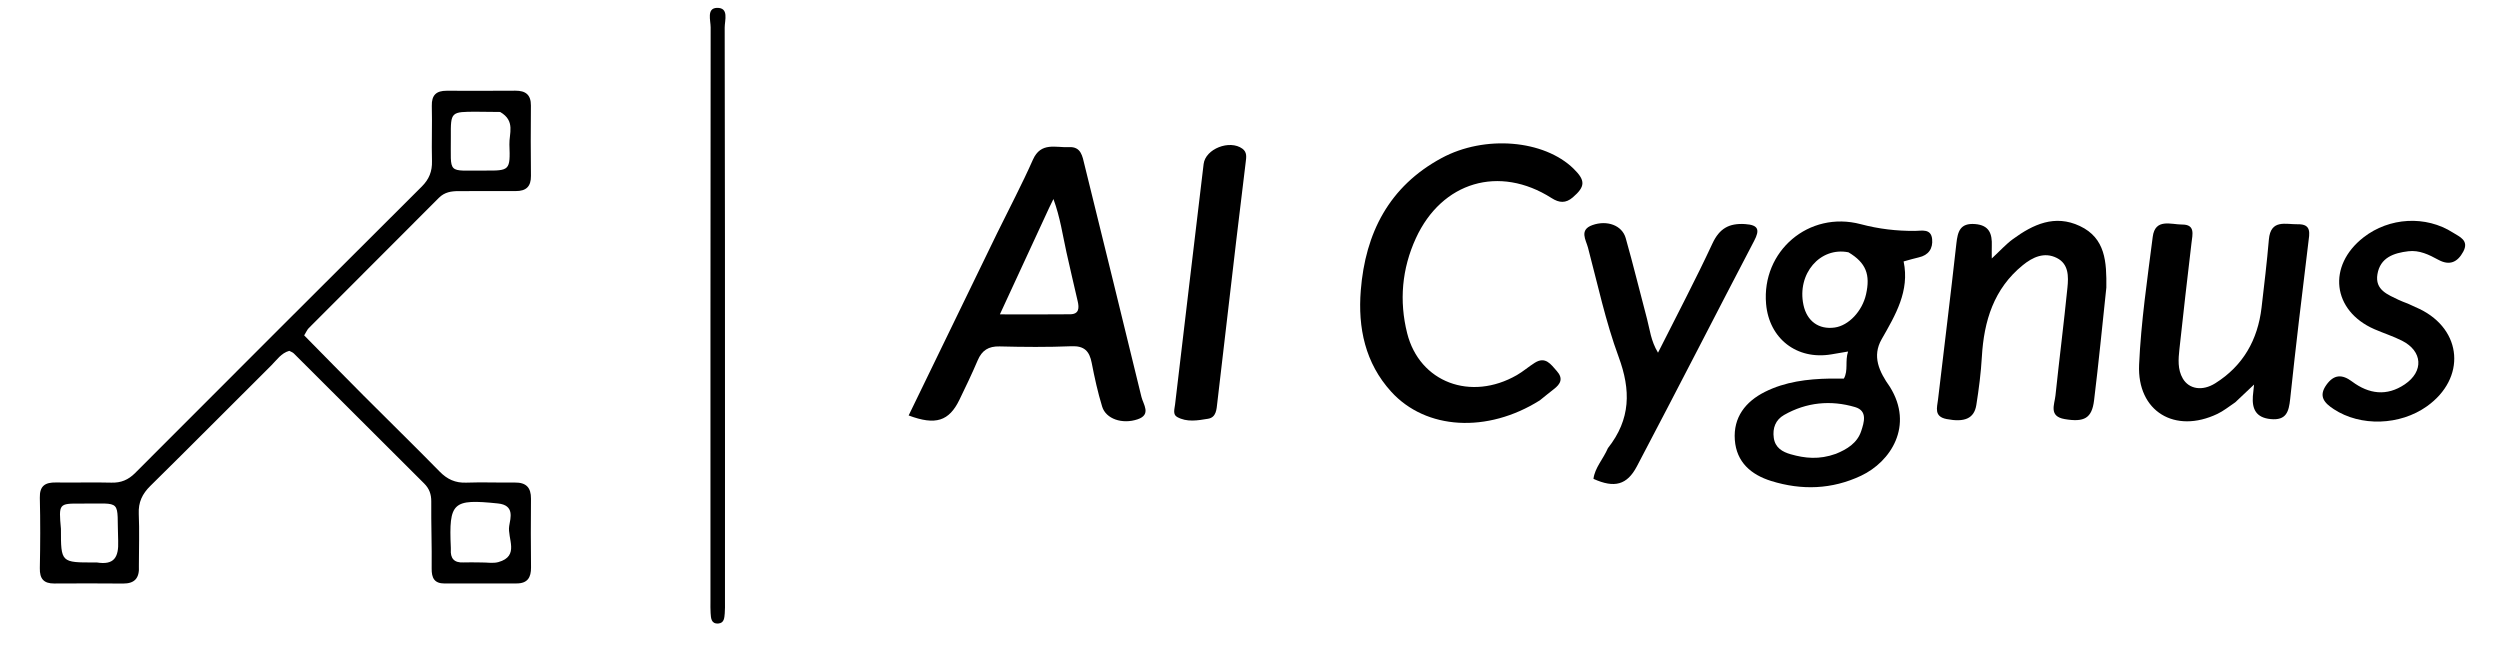 <?xml version="1.0" encoding="utf-8"?>
<svg viewBox="137.716 418.889 746.137 192.753" xmlns="http://www.w3.org/2000/svg">
  <path fill="#000000" opacity="1" stroke="none" d=" M179.167,587.718 C179.415,591.58 177.772,593.073 174.441,593.051 C167.61,593.005 160.778,592.984 153.947,593.039 C150.757,593.064 149.54,591.632 149.604,588.458 C149.744,581.462 149.777,574.459 149.603,567.465 C149.513,563.845 151.226,562.833 154.46,562.887 C159.957,562.98 165.46,562.784 170.954,562.937 C173.84,563.018 176.005,562.11 178.045,560.065 C206.526,531.521 235.049,503.02 263.609,474.555 C265.78,472.392 266.724,470.041 266.643,466.988 C266.497,461.493 266.733,455.989 266.591,450.494 C266.507,447.24 267.958,445.961 271.043,445.974 C277.875,446.004 284.707,445.996 291.538,445.957 C294.568,445.94 296.198,447.153 296.167,450.396 C296.099,457.393 296.108,464.393 296.179,471.39 C296.211,474.559 294.746,475.934 291.638,475.914 C285.973,475.877 280.307,475.951 274.642,475.929 C272.412,475.92 270.398,476.227 268.7,477.932 C255.766,490.919 242.789,503.862 229.844,516.838 C229.396,517.287 229.146,517.935 228.498,518.985 C234.426,524.997 240.333,531.042 246.301,537.027 C253.83,544.577 261.469,552.019 268.931,559.635 C271.198,561.95 273.618,563.058 276.878,562.937 C281.703,562.758 286.542,562.969 291.373,562.906 C294.73,562.862 296.223,564.382 296.189,567.742 C296.119,574.573 296.131,581.406 296.203,588.237 C296.235,591.246 295.151,593.022 291.907,593.017 C284.743,593.005 277.578,593.017 270.414,593.034 C267.355,593.041 266.514,591.409 266.548,588.549 C266.63,581.889 266.37,575.224 266.429,568.563 C266.448,566.384 265.821,564.696 264.319,563.198 C251.34,550.256 238.377,537.298 225.393,524.361 C225.059,524.028 224.547,523.873 224.054,523.599 C221.648,524.259 220.332,526.313 218.722,527.912 C206.664,539.89 194.715,551.978 182.601,563.898 C180.15,566.31 178.979,568.806 179.131,572.256 C179.35,577.245 179.178,582.252 179.167,587.718 M286.987,452.308 C284.656,452.284 282.326,452.239 279.996,452.238 C272.272,452.236 272.222,452.243 272.269,459.726 C272.341,471.185 270.92,469.73 282.389,469.796 C289.824,469.839 290.038,469.78 289.749,462.012 C289.63,458.81 291.628,454.971 286.987,452.308 M281.48,586.757 C283.144,586.742 284.906,587.082 286.454,586.651 C292.916,584.853 289.083,579.547 289.689,575.877 C290.096,573.419 291.333,569.662 286.332,569.148 C272.813,567.758 271.66,568.749 272.265,582.327 C272.272,582.493 272.283,582.661 272.272,582.826 C272.083,585.523 273.227,586.895 276.041,586.751 C277.534,586.674 279.035,586.75 281.48,586.757 M155.901,576.719 C155.891,586.798 155.891,586.798 166.112,586.755 C166.278,586.755 166.448,586.731 166.609,586.757 C171.752,587.585 173.177,585.286 172.985,580.317 C172.491,567.584 174.658,569.269 161.84,569.187 C155.235,569.145 155.235,569.208 155.901,576.719 z"/>
  <path fill="#000000" opacity="1" stroke="none" d=" M435.344,488.417 C439.027,480.912 442.762,473.841 445.994,466.548 C448.383,461.158 452.844,463.01 456.735,462.798 C460.401,462.598 460.762,465.511 461.407,468.139 C467.073,491.211 472.8,514.269 478.387,537.36 C478.924,539.581 481.406,542.625 477.244,544.033 C472.653,545.588 467.784,543.91 466.664,540.261 C465.35,535.981 464.389,531.576 463.536,527.174 C462.863,523.703 461.346,522.068 457.509,522.225 C450.367,522.518 443.201,522.461 436.051,522.279 C432.732,522.195 430.778,523.458 429.508,526.443 C427.816,530.42 425.948,534.325 424.057,538.213 C420.973,544.553 416.979,545.924 408.906,542.884 C417.686,524.796 426.433,506.776 435.344,488.417 M450.882,480.818 C446.101,491.159 441.32,501.499 436.136,512.711 C443.881,512.711 450.496,512.765 457.11,512.685 C459.816,512.653 459.816,510.785 459.356,508.786 C458.237,503.922 457.085,499.065 456.006,494.191 C454.866,489.046 454.144,483.789 452.119,478.291 C451.576,479.379 451.356,479.82 450.882,480.818 z"/>
  <path fill="#000000" opacity="1" stroke="none" d=" M701.779,534.372 C708.958,545.921 702.042,556.688 693.154,560.877 C684.479,564.965 675.467,565.275 666.362,562.449 C660.313,560.571 655.972,556.814 655.484,550.191 C654.987,543.437 658.686,538.745 664.461,535.847 C670.518,532.809 677.153,531.996 683.87,531.878 C685.194,531.854 686.519,531.874 688.034,531.874 C689.4,529.402 688.319,526.729 689.281,523.801 C687.169,524.161 685.74,524.406 684.31,524.648 C674.015,526.39 665.719,519.988 664.813,509.603 C663.438,493.847 677.56,481.689 693.068,485.798 C698.482,487.233 703.768,487.844 709.27,487.803 C711.264,487.788 714.057,487.022 714.371,490.261 C714.642,493.049 713.321,495.061 710.366,495.708 C709.078,495.99 707.815,496.388 705.86,496.917 C707.709,505.725 703.446,512.869 699.301,520.135 C696.407,525.206 698.516,529.781 701.779,534.372 M689.409,494.194 C680.931,492.492 673.988,500.599 675.965,509.893 C676.997,514.743 680.542,517.308 685.292,516.641 C689.466,516.055 693.501,511.783 694.642,506.744 C695.97,500.873 694.67,497.33 689.409,494.194 M685.646,554.332 C688.984,552.979 692.026,551.112 693.199,547.553 C694.051,544.971 695.169,541.503 691.379,540.388 C684.096,538.244 676.873,538.93 670.182,542.74 C667.643,544.185 666.695,546.649 667.11,549.581 C667.527,552.523 669.68,553.757 672.161,554.466 C676.379,555.672 680.65,556.138 685.646,554.332 z"/>
  <path fill="#000000" opacity="1" stroke="none" d=" M597.276,538.381 C581.617,548.227 563.298,547.201 552.921,535.785 C545.156,527.242 542.955,516.739 543.848,505.551 C545.218,488.381 552.313,474.515 567.961,466.064 C580.866,459.094 598.563,460.633 607.366,469.246 C610.961,472.764 610.871,474.578 607.126,477.797 C605.013,479.614 603.084,479.467 600.801,478.012 C585.191,468.059 568.036,473.105 560.281,490.01 C556.113,499.096 555.275,508.721 557.689,518.335 C561.377,533.019 576.69,538.727 590.425,530.843 C592.294,529.771 593.94,528.319 595.769,527.169 C598.984,525.147 600.572,527.627 602.358,529.632 C604.339,531.856 603.484,533.5 601.458,535.036 C600.131,536.041 598.865,537.126 597.276,538.381 z"/>
  <path fill="#000000" opacity="1" stroke="none" d=" M804.834,538.963 C802.899,540.279 801.321,541.551 799.541,542.403 C786.865,548.472 775.511,541.706 776.141,527.72 C776.715,514.964 778.591,502.254 780.21,489.564 C780.926,483.945 785.708,485.917 789.014,485.906 C792.965,485.892 792.07,488.892 791.782,491.375 C790.553,501.941 789.298,512.504 788.176,523.081 C787.862,526.039 787.584,529.121 789.183,531.864 C791.016,535.008 794.978,535.724 798.873,533.281 C807.171,528.077 811.556,520.333 812.688,510.698 C813.483,503.931 814.287,497.161 814.873,490.373 C815.405,484.215 819.955,485.897 823.485,485.819 C827.72,485.726 826.983,488.577 826.64,491.39 C824.749,506.899 822.874,522.413 821.231,537.95 C820.825,541.793 820.071,544.413 815.423,543.969 C811.084,543.555 809.812,541.014 810.093,537.138 C810.152,536.326 810.258,535.516 810.45,533.66 C808.269,535.723 806.683,537.224 804.834,538.963 z"/>
  <path fill="#000000" opacity="1" stroke="none" d=" M766.364,504.716 C765.144,516.226 764.052,527.322 762.7,538.385 C762.049,543.715 759.785,544.96 753.948,543.972 C749.096,543.15 750.897,539.629 751.181,536.923 C752.31,526.18 753.676,515.462 754.755,504.715 C755.088,501.405 755.157,497.684 751.591,495.883 C747.857,493.997 744.384,495.63 741.432,498.029 C732.772,505.064 729.832,514.673 729.213,525.38 C728.935,530.188 728.318,534.992 727.563,539.751 C726.917,543.827 724.021,544.987 718.69,543.957 C714.846,543.214 715.845,540.532 716.128,538.129 C717.957,522.602 719.883,507.085 721.609,491.547 C722.008,487.957 722.735,485.419 727.168,485.759 C731.468,486.089 732.31,488.715 732.177,492.277 C732.141,493.249 732.172,494.222 732.172,496.031 C734.658,493.729 736.411,491.763 738.491,490.244 C744.501,485.855 750.971,482.82 758.455,486.347 C766.144,489.97 766.452,497.104 766.364,504.716 z"/>
  <path fill="#000000" opacity="1" stroke="none" d=" M617.606,552.64 C624.453,543.982 624.458,535.305 620.816,525.434 C616.915,514.861 614.55,503.715 611.653,492.782 C611.04,490.469 608.974,487.498 612.976,486.072 C617.362,484.508 621.837,486.146 622.913,489.939 C625.184,497.94 627.134,506.031 629.277,514.068 C630.118,517.222 630.395,520.572 632.556,524.154 C638.182,512.957 643.762,502.395 648.793,491.578 C650.897,487.053 653.762,485.472 658.527,485.765 C662.645,486.019 662.943,487.553 661.239,490.793 C655.663,501.394 650.206,512.058 644.687,522.689 C638.554,534.5 632.451,546.328 626.237,558.097 C623.32,563.621 619.574,564.65 613.289,561.804 C613.728,558.445 616.167,555.966 617.606,552.64 z"/>
  <path fill="#000000" opacity="1" stroke="none" d=" M856.356,509.508 C857.761,510.137 858.826,510.607 859.874,511.115 C872.693,517.335 873.77,531.794 862.04,540.152 C853.98,545.895 842.24,546.252 834.256,541.014 C831.479,539.192 829.563,537.202 832.051,533.734 C834.301,530.598 836.749,530.549 839.69,532.751 C844.717,536.514 850.06,537.228 855.433,533.599 C861.157,529.732 860.767,523.696 854.627,520.584 C851.966,519.235 849.084,518.329 846.343,517.13 C833.784,511.635 832.224,498.207 843.14,489.72 C850.807,483.759 861.699,483.118 869.82,488.318 C871.762,489.562 874.716,490.615 872.876,494.016 C871.177,497.155 868.809,498.252 865.458,496.427 C862.667,494.907 859.792,493.48 856.492,493.876 C852.145,494.397 848.099,495.753 847.27,500.741 C846.485,505.468 850.404,506.824 853.696,508.434 C854.44,508.798 855.236,509.059 856.356,509.508 z"/>
  <path fill="#000000" opacity="1" stroke="none" d=" M506.692,490.58 C504.747,507.045 502.91,523.071 501.025,539.091 C500.796,541.041 500.748,543.46 498.264,543.869 C495.195,544.375 491.938,544.975 489.027,543.334 C487.686,542.578 488.258,540.966 488.415,539.648 C491.26,515.714 494.07,491.776 496.942,467.846 C497.487,463.305 504.711,460.493 508.515,463.264 C509.973,464.327 509.678,465.846 509.494,467.36 C508.57,474.951 507.685,482.546 506.692,490.58 z"/>
  <path fill="#000000" opacity="1" stroke="none" d=" M354.093,554 C354.092,569.152 354.092,583.804 354.088,598.455 C354.087,599.62 354.122,600.791 354.02,601.949 C353.904,603.258 353.874,604.843 352.113,604.976 C349.953,605.138 349.907,603.388 349.801,601.885 C349.72,600.724 349.755,599.555 349.755,598.39 C349.754,541.281 349.742,484.172 349.813,427.064 C349.816,424.984 348.566,421.343 351.661,421.24 C355.369,421.117 353.997,424.975 354.002,427.128 C354.1,469.252 354.085,511.376 354.093,554 z"/>
</svg>